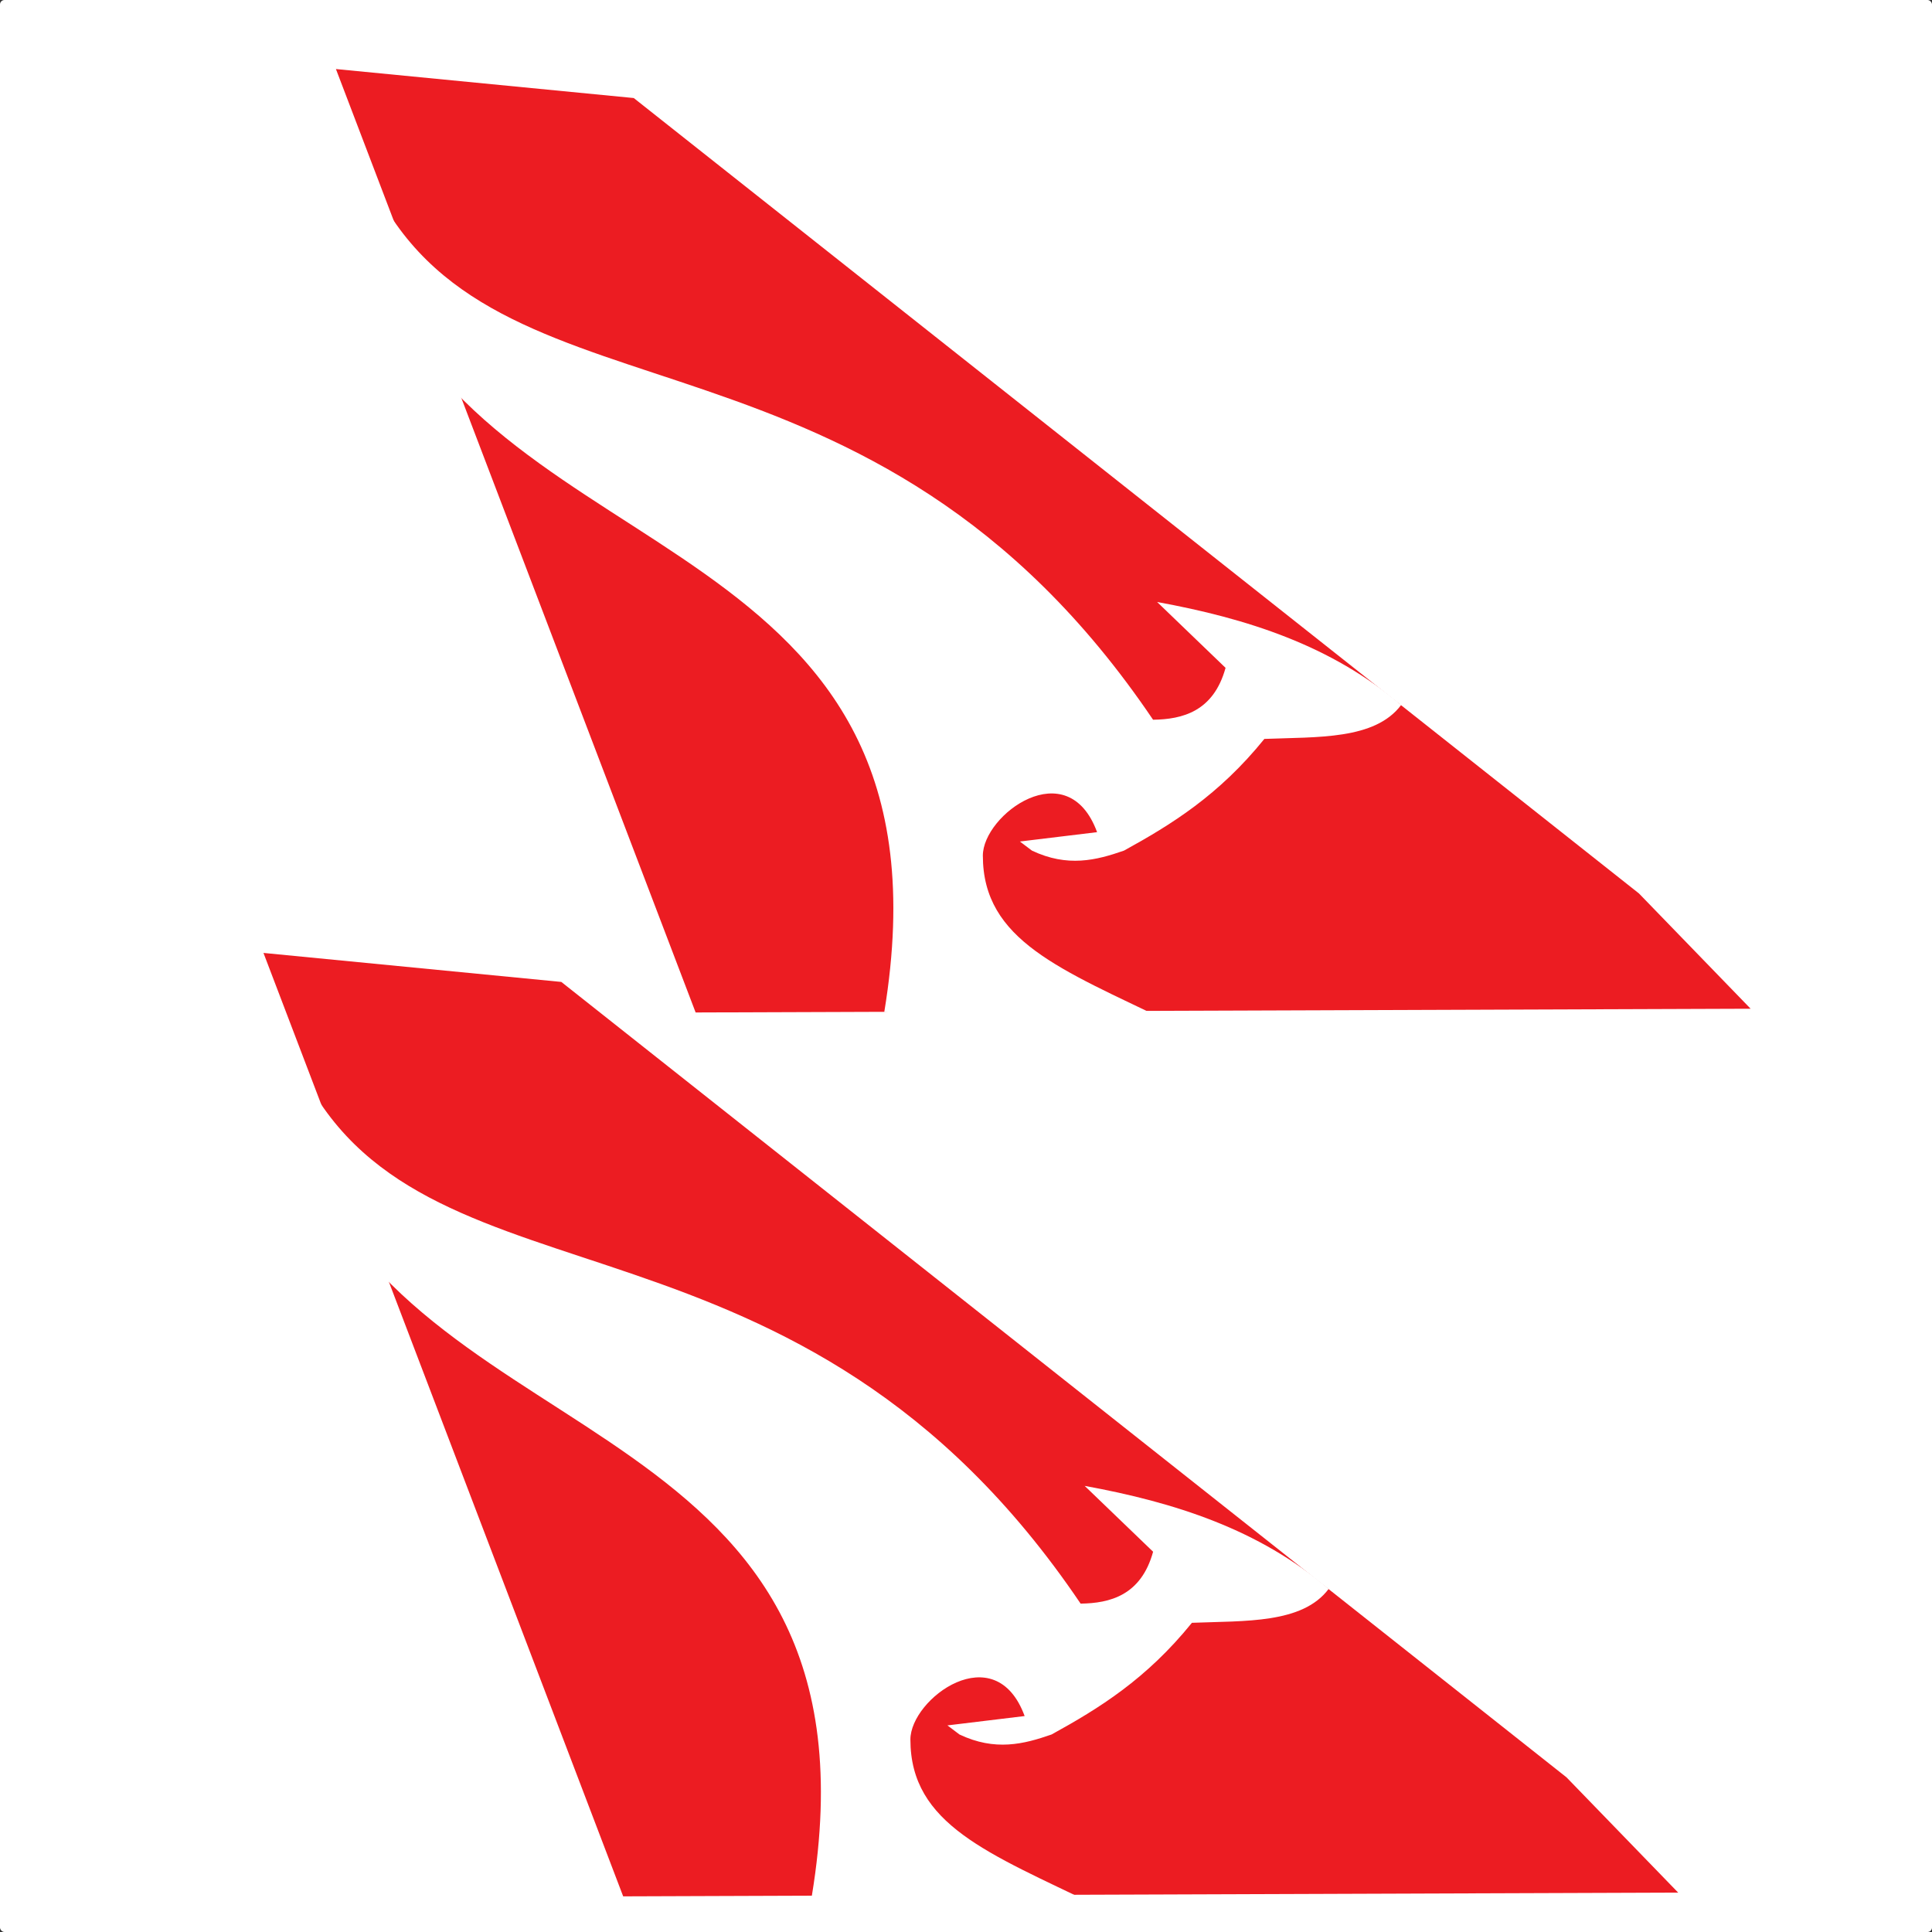 <?xml version="1.0" encoding="UTF-8" standalone="no"?>
<svg
   width="1024"
   height="1024"
   viewBox="0 0 1024 1024"
   version="1.1"
   id="svg40"
   sodipodi:docname="Vertical_stabilizer.svg"
   inkscape:version="1.3.2 (091e20ef0f, 2023-11-25, custom)"
   xml:space="preserve"
   xmlns:inkscape="http://www.inkscape.org/namespaces/inkscape"
   xmlns:sodipodi="http://sodipodi.sourceforge.net/DTD/sodipodi-0.dtd"
   xmlns="http://www.w3.org/2000/svg"
   xmlns:svg="http://www.w3.org/2000/svg"><rect x="0" y="0" width="1024" height="1024" fill="#333333" stroke="none"/><defs
     id="defs40"><style
       id="style1">.cls-2{fill:#0033a1;}</style></defs><sodipodi:namedview
     id="namedview40"
     pagecolor="#505050"
     bordercolor="#ffffff"
     borderopacity="1"
     inkscape:showpageshadow="0"
     inkscape:pageopacity="0"
     inkscape:pagecheckerboard="1"
     inkscape:deskcolor="#d1d1d1"
     inkscape:zoom="0.24072266"
     inkscape:cx="1071.7728"
     inkscape:cy="284.55984"
     inkscape:window-width="1366"
     inkscape:window-height="724"
     inkscape:window-x="-1"
     inkscape:window-y="-1"
     inkscape:window-maximized="1"
     inkscape:current-layer="svg40" /><desc
     id="desc1">Boeing_747SP.blend, (Blender 3.3.9)</desc><rect
     style="fill:#ffffff;fill-opacity:1;stroke-width:15;stroke-linecap:square"
     id="rect1"
     width="1024"
     height="1024"
     x="0"
     y="0"
     rx="2.378"
     ry="2.378" /><path
     id="polygon1"
     d="m 139.646,505.072 34.91,90.396 18.951,-2.297 42.713,-5.176 211.881,354.027 8.217,15.041 -43.291,48.063 69.416,-0.246 125.814,-0.445 251.629,-0.891 29.586,-0.418 -59.195,-61.104 -532.77,-421.58 -78.932,-7.684 z"
     style="fill:#ffffff;fill-opacity:1"
     sodipodi:nodetypes="ccccccccccccccc" /><path
     d="m 178.047,36.594 34.91,90.395 18.949,-2.297 42.713,-5.174 211.883,354.027 8.217,15.041 -43.008,47.746 -1.074,0.004 -40.969,0.145 -40.969,0.146 13.164,0.109 13.166,0.111 56.719,-0.201 69.096,-0.246 125.812,-0.445 251.629,-0.891 29.588,-0.418 L 868.678,473.545 335.908,51.965 256.977,44.279 Z m 416.518,436.951 51.832,62.098 z"
     style="fill:#ffffff;fill-opacity:1"
     id="path1" /><path
     style="fill:#ec1c22;stroke:none;stroke-width:1px;stroke-linecap:butt;stroke-linejoin:miter;stroke-opacity:1;fill-opacity:1"
     d="m 178.047,36.594 157.861,15.371 532.77,421.58 59.195,61.102 -559.174,1.98 z"
     id="path162" /><g
     id="g13-9-9"
     transform="matrix(5.168,0,0,5.168,-13217.855,-3856.538)"><path
       style="fill:#ffffff;fill-opacity:1;stroke:none;stroke-width:1px;stroke-linecap:butt;stroke-linejoin:miter;stroke-opacity:1"
       d="m 2596.292,765.981 0.01,8.001 c 11.929,31.17 60.217,26.312 52.023,76.04 31.636,2.666 50.186,19.591 65.33,33.746 l 1.476,-1.246 c -24.61,-36.713 -56.697,-31.1 -56.697,-48.536 0,-4.188 8.696,-10.628 11.716,-2.407 l -7.917,0.959 1.235,0.933 c 3.658,1.732 6.588,0.995 9.441,0 4.875,-2.68 9.729,-5.681 14.396,-11.455 5.447,-0.216 11.336,0.106 14.025,-3.474 -7.122,-6.112 -15.815,-8.887 -25.023,-10.568 l 7.019,6.754 c -1.239,4.494 -4.443,5.279 -7.435,5.321 -28.962,-42.871 -66.635,-29.11 -79.598,-54.069 z"
       id="path13-1-1"
       sodipodi:nodetypes="cccccccccccccccc" /></g><path
     style="fill:#ec1c22;fill-opacity:1;stroke:none;stroke-width:1px;stroke-linecap:butt;stroke-linejoin:miter;stroke-opacity:1"
     d="m 139.646,505.072 157.861,15.371 532.77,421.58 59.195,61.102 -559.174,1.98 z"
     id="path163" /><g
     id="g164"
     transform="matrix(5.168,0,0,5.168,-13256.255,-3388.059)"><path
       style="fill:#ffffff;fill-opacity:1;stroke:none;stroke-width:1px;stroke-linecap:butt;stroke-linejoin:miter;stroke-opacity:1"
       d="m 2596.292,765.981 0.01,8.001 c 11.929,31.17 60.217,26.312 52.023,76.04 31.636,2.666 50.186,19.591 65.33,33.746 l 1.476,-1.246 c -24.61,-36.713 -56.697,-31.1 -56.697,-48.536 0,-4.188 8.696,-10.628 11.716,-2.407 l -7.917,0.959 1.235,0.933 c 3.658,1.732 6.588,0.995 9.441,0 4.875,-2.68 9.729,-5.681 14.396,-11.455 5.447,-0.216 11.336,0.106 14.025,-3.474 -7.122,-6.112 -15.815,-8.887 -25.023,-10.568 l 7.019,6.754 c -1.239,4.494 -4.443,5.279 -7.435,5.321 -28.962,-42.871 -66.635,-29.11 -79.598,-54.069 z"
       id="path164"
       sodipodi:nodetypes="cccccccccccccccc" /></g></svg>
